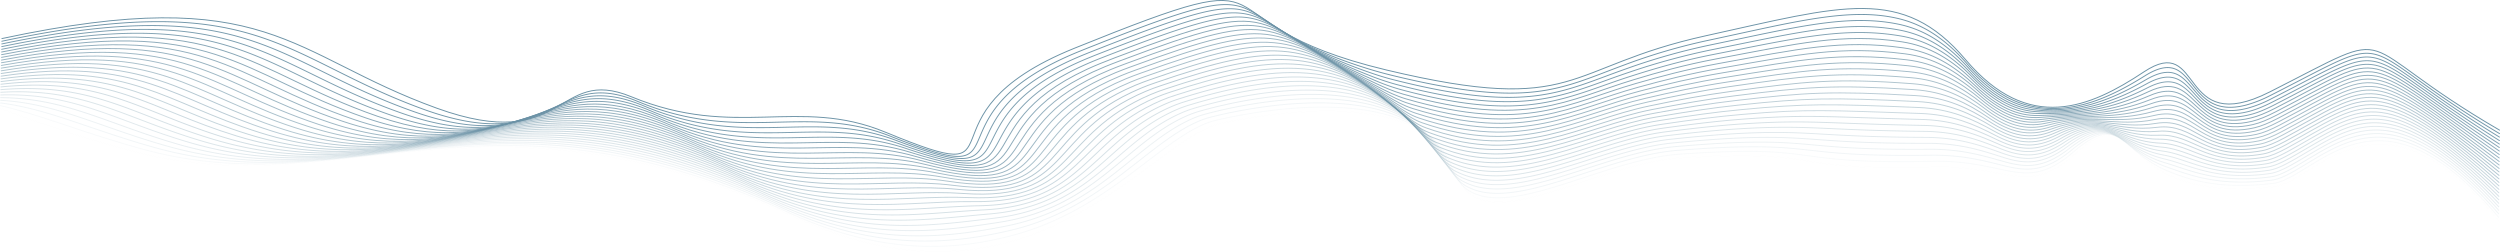 <svg xmlns="http://www.w3.org/2000/svg" viewBox="0 0 2621.5 264.34"><defs><style>.cls-1,.cls-10,.cls-11,.cls-12,.cls-13,.cls-14,.cls-15,.cls-16,.cls-17,.cls-18,.cls-19,.cls-2,.cls-20,.cls-21,.cls-22,.cls-23,.cls-24,.cls-25,.cls-26,.cls-27,.cls-3,.cls-4,.cls-5,.cls-6,.cls-7,.cls-8,.cls-9{fill:none;stroke:#6b92a6;stroke-linecap:round;stroke-miterlimit:10;}.cls-2{opacity:0.96;}.cls-3{opacity:0.92;}.cls-4{opacity:0.89;}.cls-5{opacity:0.85;}.cls-6{opacity:0.81;}.cls-7{opacity:0.77;}.cls-8{opacity:0.73;}.cls-9{opacity:0.7;}.cls-10{opacity:0.66;}.cls-11{opacity:0.62;}.cls-12{opacity:0.58;}.cls-13{opacity:0.54;}.cls-14{opacity:0.51;}.cls-15{opacity:0.47;}.cls-16{opacity:0.43;}.cls-17{opacity:0.39;}.cls-18{opacity:0.35;}.cls-19{opacity:0.31;}.cls-20{opacity:0.28;}.cls-21{opacity:0.24;}.cls-22{opacity:0.2;}.cls-23{opacity:0.16;}.cls-24{opacity:0.12;}.cls-25{opacity:0.09;}.cls-26{opacity:0.05;}.cls-27{opacity:0.01;}</style></defs><g id="Layer_2" data-name="Layer 2"><g id="Layer_1-2" data-name="Layer 1"><path class="cls-1" d="M2621,136.44c-163.72-95-98.27-112.1-241-40-97,49-68.89-62.94-132-21-56,37.2-120.62,65.45-187-13-66-78-129.31-56.39-272-25-150,33-132.4,84.29-335,36-214-51-80.22-122.55-327-23-176,71-44,152-199,88-90.46-37.35-157,8-266-37-79.89-33-67.37,61.37-204,12-155-56-176.11-132.93-456-73"/><path class="cls-2" d="M2621,140.1c-161.45-96.28-101-110.49-239.9-40.19a131.31,131.31,0,0,1-25.46,10.15c-66.25,17.5-50.6-65.52-106.61-30.47-37.46,23.44-77.27,41.28-120.51,31.38-21.7-4.9-43.47-18.57-65.63-43.85-23.74-27.26-47.27-42.26-74.79-48.23-50.54-11-107,4.24-196.82,23.41a615.84,615.84,0,0,0-88.06,25.81c-67.6,24.89-98.93,46.52-245.75,10.38-11.06-2.73-21.11-5.75-30.32-8.74-160.46-52-72.74-104.07-278.82-22.46-5.13,2-10.46,4.15-16,6.39C961.39,122.73,1086,203.17,933.48,142.74c-89.4-35.14-156.48,8.79-264.9-36.45-89.52-37.35-83.11,58.61-222.93,8.87C294.33,60.69,272.21-13.93,1.94,43.26"/><path class="cls-3" d="M2620.92,143.75C2461.75,46.2,2517.2,34.88,2382.13,103.37a126.47,126.47,0,0,1-25.36,10.11c-65.79,17-51.63-62.12-106.79-29.74-37.66,22.11-76.06,36.82-119.6,29.25-21.88-3.8-43.58-16.73-65.68-41.19-23.68-26.22-47.12-41.08-75.07-46.65-53.36-10.64-107.63,3.7-196.15,22A661,661,0,0,0,1705.61,72c-68.17,23.93-102.23,47.77-244.75,11.53-10.91-2.77-20.73-6.09-29.75-9.31C1276.34,19,1352.83-27.57,1153.56,50.58c-5.11,2-10.42,4.09-15.92,6.33C971.77,124,1089.13,203.47,939,147c-88.26-33.17-155.92,9.52-263.81-35.9-99.14-41.74-99,56.35-241.85,5.73C285.47,64.47,262.54-8.37,1.88,46.08"/><path class="cls-4" d="M2620.88,147.41C2464,48.58,2514.44,40.16,2383.19,106.83c-9.55,4.89-17.9,8.22-25.26,10.08-65.31,16.59-52.72-58.77-107-29-37.92,20.79-74.87,32.44-118.69,27.12-22.08-2.68-43.64-14.92-65.73-38.53-23.56-25.21-47-39.88-75.34-45.08C1935,21.11,1883,34.56,1795.72,52A711.56,711.56,0,0,0,1708,75.89c-68.72,23-105.52,49-243.75,12.69a261.54,261.54,0,0,1-29.19-9.89c-149-58.28-83.82-99.55-276.27-24.83-5.09,2-10.39,4-15.87,6.29-160.8,65.16-50.78,143.84-198.52,91.18-87.17-31.07-155.35,10.2-262.71-35.35C573,69.84,566.89,169.82,421,118.58,276.72,67.94,252.86-2.81,1.83,48.89"/><path class="cls-5" d="M2620.85,151.06C2466.22,51,2511.52,45.11,2384.26,110.29c-9.51,4.87-17.82,8.23-25.16,10C2294.25,136.47,2305.21,64.89,2252,92c-38.22,19.48-73.68,28.05-117.78,25-22.28-1.55-43.71-13.11-65.78-35.88C2045,57,2021.57,42.49,1992.78,37.66c-59-9.92-108.85,2.4-194.82,19.2-35.23,6.88-62.31,14.91-87.48,22.93-69.28,22.07-108.83,50.19-242.75,13.83a214.46,214.46,0,0,1-28.63-10.46c-143.28-61.24-89.39-97.34-275-26-5.07,2-10.35,4-15.81,6.23C992.7,127,1095.22,204.53,949.92,155.63c-86.08-29-154.77,10.84-261.61-34.8-118.38-50.56-130.65,51.32-279.71-.54C268,71.37,243.19,2.75,1.77,51.71"/><path class="cls-6" d="M2620.81,154.71c-152.35-101.38-112.08-104.39-235.49-41-9.46,4.86-17.73,8.25-25.05,10-64.38,15.69-55.12-52.18-107.32-27.58-38.57,18.18-72.5,23.69-116.87,22.87-22.49-.42-43.77-11.3-65.83-33.22-23.33-23.18-46.69-37.43-75.9-41.92-61.89-9.51-109.45,1.81-194.15,17.8-34.51,6.51-61.53,14.16-87.29,22-69.82,21.16-112.12,51.36-241.75,15-10.48-2.94-19.6-7.11-28.06-11-137.5-64-95-95.16-273.73-27.18-5,1.91-10.31,3.94-15.76,6.18-150.49,61.73-55.37,138.45-198.2,93.3-85-26.86-154.18,11.46-260.53-34.25-128-55-146.46,48.79-298.63-3.66C259.25,74.78,233.51,8.31,1.71,54.53"/><path class="cls-7" d="M2620.77,158.37c-150.08-102.66-114.83-102.83-234.39-41.16-9.41,4.86-17.64,8.26-25,10-63.9,15.24-56.42-49-107.49-26.85-39,16.87-71.33,19.32-116,20.74-22.69.72-43.82-9.49-65.87-30.56-23.21-22.17-46.57-36.18-76.18-40.34-64.76-9.1-110,1.22-193.49,16.39-33.79,6.14-60.74,13.42-87.1,21-70.35,20.27-115.4,52.51-240.75,16.14-10.33-3-19.21-7.42-27.5-11.62-131.7-66.71-100.57-93-272.46-28.37-5,1.89-10.27,3.89-15.7,6.13-145.39,59.86-57.67,135.77-198,94.37-83.94-24.76-153.57,12-259.43-33.7-137.58-59.45-162.26,46.24-317.56-6.8C250.54,78.17,223.84,13.87,1.65,57.34"/><path class="cls-8" d="M2620.73,162c-147.8-103.93-117.58-101.26-233.28-41.35-9.37,4.85-17.57,8.27-24.85,9.94-63.44,14.78-57.8-45.81-107.67-26.13-39.43,15.56-70.16,15-115,18.61C2117,125,2096,115.41,2074,95.19c-23.09-21.17-46.44-34.92-76.46-38.76-67.62-8.66-110.64.63-192.83,15-33.05,5.78-60,12.68-86.89,20.06-70.89,19.39-118.7,53.61-239.76,17.28-10.18-3-18.82-7.73-26.93-12.19C1325.17,27.34,1344.9,5.64,1179.9,67c-5,1.86-10.23,3.84-15.65,6.08-140.3,58-60,133.1-197.88,95.43-82.88-22.64-153,12.61-258.33-33.15C560.86,71.45,530,179.05,371.55,125.43,241.83,81.52,214.16,19.43,1.6,60.16"/><path class="cls-9" d="M2620.69,165.67C2475.16,60.46,2500.36,66,2388.51,124.14c-9.32,4.84-17.48,8.26-24.74,9.9-63,14.19-59.24-42.73-107.85-25.41-39.94,14.23-69,10.61-114.14,16.47-23.11,3-43.92-5.87-66-25.24-22.95-20.15-46.31-33.64-76.73-37.18-70.49-8.19-111.24.06-192.17,13.59-32.33,5.4-59.16,11.94-86.7,19.09-71.4,18.53-122,54.69-238.76,18.44-10-3.12-18.43-8-26.37-12.77-120.14-71.58-111.82-88.85-269.91-30.74-5,1.83-10.19,3.79-15.6,6-135.22,56.08-62.31,130.45-197.72,96.49C890,152.3,819.52,186,714.62,140.21,557.85,71.82,520.76,181.33,359.2,127.14,233.13,84.86,204.48,25,1.54,63"/><path class="cls-10" d="M2620.65,169.33C2477.4,62.84,2497.58,71.22,2389.57,127.6c-9.27,4.84-17.39,8.27-24.64,9.86-62.52,13.73-60.74-39.73-108-24.69-40.5,12.89-67.81,6.27-113.22,14.35-23.32,4.15-44-4.06-66-22.58-22.82-19.15-46.18-32.36-77-35.6-73.36-7.71-111.83-.52-191.5,12.18-31.6,5-58.36,11.22-86.51,18.13-71.92,17.68-125.26,55.74-237.76,19.59-9.89-3.17-18-8.34-25.8-13.35-114.4-73.76-117.47-86.81-268.64-31.91-5,1.8-10.16,3.73-15.55,6-130.13,54.17-64.65,127.8-197.56,97.55-80.77-18.39-151.71,13.71-256.14-32.05-166.34-72.9-209.64,38.53-374.34-16.2-122.41-40.69-152-98.3-345.37-63.07"/><path class="cls-11" d="M2620.62,173c-141-107.76-125.81-96.51-230-41.92-9.22,4.83-17.32,8.28-24.54,9.83-62.06,13.27-62.31-36.82-108.2-24-41.11,11.51-66.64,1.93-112.31,12.22-23.53,5.3-44-2.26-66.08-19.92-22.68-18.15-46.06-31.07-77.28-34C1926,68,1889.8,74.1,1811.39,86c-30.88,4.68-57.57,10.49-86.32,17.18-72.43,16.84-128.53,56.74-236.75,20.74-9.75-3.24-17.66-8.64-25.25-13.93C1354.39,34.16,1340,25.14,1195.71,76.87c-4.94,1.77-10.12,3.68-15.5,5.92-125,52.26-67,125.18-197.4,98.61-79.72-16.24-151.08,14.25-255-31.49C551.85,72.5,502.34,185.84,334.5,130.57,215.76,91.46,185.13,36.12,1.42,68.61"/><path class="cls-12" d="M2620.58,176.64C2481.87,67.6,2492,81.72,2391.7,134.52c-9.17,4.83-17.23,8.29-24.43,9.79-61.59,12.81-63.94-34-108.38-23.24-41.77,10.09-65.47-2.4-111.4,10.09-23.74,6.46-44.06-.46-66.13-17.26-22.54-17.16-45.93-29.78-77.56-32.45-79.12-6.68-113-1.66-190.17,9.38-30.15,4.31-56.78,9.77-86.12,16.21-73,16-131.8,57.72-235.76,21.89-9.6-3.31-17.27-8.91-24.68-14.5C1364,36.75,1338.27,31.57,1201,80.15c-4.92,1.74-10.09,3.63-15.44,5.87-120,50.34-69.36,122.58-197.25,99.68-78.68-14.09-150.44,14.78-253.94-30.95-185.48-81.94-241.21,33.32-412.2-22.47C207.08,94.73,175.46,41.68,1.37,71.43"/><path class="cls-13" d="M2620.54,180.29C2484.11,70,2489.26,87,2392.77,138c-9.13,4.83-17.15,8.31-24.34,9.76-61.12,12.35-65.61-31.25-108.55-22.52-42.47,8.63-64.29-6.73-110.49,8-23.94,7.61-44.09,1.34-66.18-14.61-22.39-16.15-45.81-28.46-77.84-30.86-82-6.14-113.6-2.23-189.5,8-29.42,3.95-56,9-85.93,15.25-73.45,15.21-135,58.66-234.76,23-9.45-3.38-16.88-9.19-24.12-15.08C1373.61,39.5,1336.57,38,1206.24,83.44c-4.89,1.71-10,3.57-15.38,5.82C1076,137.67,1119.13,209.25,993.77,190c-77.65-11.93-149.8,15.29-252.85-30.4C545.88,73.11,484,190.28,309.8,134,198.41,98,165.78,47.24,1.31,74.24"/><path class="cls-14" d="M2620.5,183.94c-134.16-111.59-134-91.7-226.67-42.5-9.07,4.82-17.06,8.32-24.23,9.72-60.65,11.9-67.32-28.6-108.73-21.79-43.21,7.1-63.12-11.05-109.58,5.83-24.15,8.77-44.12,3.13-66.23-11.95S2039.38,96.09,2007,94c-84.87-5.57-114.19-2.78-188.84,6.57-28.7,3.6-55.18,8.35-85.74,14.3-73.95,14.4-138.3,59.55-233.76,24.19-9.3-3.45-16.5-9.45-23.55-15.66-92-81-140.2-79.07-263.55-36.63-4.87,1.67-10,3.51-15.33,5.76-109.84,46.47-74.11,117.44-196.93,101.8-76.62-9.75-149.16,15.81-251.75-29.85-204.59-91-272.73,28-450-28.74C189.75,101.22,156.11,52.8,1.25,77.06"/><path class="cls-15" d="M2620.46,187.6c-131.88-112.87-136.73-90.09-225.57-42.69-9,4.81-17,8.32-24.12,9.68-60.18,11.44-69.07-26.06-108.91-21.08-44,5.51-61.94-15.36-108.67,3.71-24.35,9.93-44.14,4.92-66.28-9.29s-45.55-25.84-78.39-27.71c-87.75-5-114.77-3.34-188.17,5.16-28,3.24-54.39,7.64-85.54,13.34-74.47,13.62-141.55,60.42-232.77,25.35-9.16-3.52-16.13-9.71-23-16.24C1392.5,45.4,1333.13,50.6,1216.78,90c-4.85,1.65-10,3.46-15.28,5.72-104.77,44.52-76.49,114.89-196.76,102.86-75.61-7.57-148.53,16.31-250.66-29.3-214.14-95.63-288.49,25.35-469-31.87-104-33-138.67-79.06-283.91-57.55"/><path class="cls-16" d="M2620.42,191.25C2490.81,77.11,2481,102.79,2396,148.37c-9,4.81-16.9,8.33-24,9.65-59.71,11-70.83-23.62-109.08-20.36-44.77,3.82-60.75-19.67-107.76,1.58-24.55,11.09-44.16,6.71-66.33-6.63-21.92-13.2-45.43-24.52-78.66-26.13-90.63-4.4-115.37-3.89-187.51,3.76-27.24,2.88-53.59,6.94-85.35,12.37-75,12.84-144.77,61.24-231.77,26.5-9-3.6-15.76-10-22.42-16.81-81.26-83.77-151.67-75.44-261-39-4.83,1.61-9.94,3.4-15.23,5.66-99.71,42.57-78.88,112.38-196.6,103.92-74.58-5.36-147.88,16.82-249.57-28.74C537,73.9,456.43,196.78,272.75,139.13c-100.31-31.49-136-75.21-271.62-56.44"/><path class="cls-17" d="M2620.38,194.91C2493.05,79.48,2478.22,108.08,2397,151.83c-8.92,4.81-16.81,8.35-23.92,9.61-59.24,10.54-72.61-21.26-109.26-19.63-45.58,2-59.56-24-106.85-.55-24.75,12.26-44.18,8.49-66.38-4-21.75-12.21-45.3-23.19-78.94-24.55-93.5-3.78-116-4.42-186.84,2.36-26.51,2.54-52.79,6.24-85.16,11.42-75.46,12.07-148,62-230.76,27.64-8.86-3.67-15.42-10.18-21.86-17.38-76.08-85-157.43-73.69-259.73-40.19-4.82,1.58-9.9,3.36-15.18,5.62-94.65,40.6-81.27,109.89-196.44,105C942.13,204,868.47,224.5,767.23,179,534,74.13,447.27,198.89,260.41,140.84c-96.62-30-133.33-71.36-259.33-55.33"/><path class="cls-18" d="M2620.35,198.56c-125.07-116.7-144.88-85.19-222.27-43.27-8.87,4.81-16.72,8.36-23.81,9.58-58.77,10.08-74.39-19-109.44-18.91-46.38.11-58.37-28.29-105.94-2.69-24.95,13.44-44.2,10.27-66.43-1.31-21.59-11.25-45.18-21.86-79.21-23-96.38-3.15-116.53-5-186.18,1-25.78,2.19-52,5.55-85,10.46-76,11.31-151.18,62.76-229.76,28.8-8.71-3.76-15.07-10.41-21.3-18-71-86.16-163.2-72-258.45-41.36-4.8,1.54-9.87,3.3-15.13,5.56-89.59,38.62-83.66,107.44-196.28,106-72.55-.9-146.58,17.81-247.37-27.65C531.09,74.35,438.12,201,248.06,142.55,155.15,114,117.4,75,1,88.32"/><path class="cls-19" d="M2620.31,202.21c-122.79-118-147.59-83.54-221.16-43.46-8.82,4.81-16.64,8.37-23.72,9.54-58.29,9.64-76.15-16.81-109.61-18.18-47.17-1.94-57.18-32.59-105-4.82-25.15,14.6-44.21,12-66.47,1.35-21.42-10.28-45.06-20.52-79.5-21.39-99.25-2.51-117.11-5.49-185.51-.45-25,1.84-51.19,4.86-84.77,9.5-76.47,10.56-154.37,63.45-228.77,29.94-8.56-3.85-14.74-10.63-20.73-18.54-66.1-87.26-169-70.32-257.19-42.54a152.57,152.57,0,0,0-15.06,5.51c-84.55,36.64-86.07,105-196.13,107.1-71.53,1.36-145.93,18.31-246.28-27.1C528.16,74.54,429,203,235.71,144.27,146.51,117.16,107.73,80.6,1,91.14"/><path class="cls-20" d="M2620.27,205.87C2499.76,86.62,2470,124,2400.21,162.21c-8.77,4.81-16.56,8.39-23.61,9.51-57.82,9.19-77.89-14.72-109.79-17.47-47.93-4.13-56-36.89-104.12-6.94-25.34,15.77-44.21,13.8-66.52,4-21.25-9.33-44.93-19.19-79.78-19.82-102.12-1.84-117.69-6-184.84-1.85-24.32,1.5-50.39,4.18-84.58,8.54-77,9.82-157.53,64.1-227.77,31.1-8.4-3.95-14.43-10.85-20.17-19.12-61.3-88.32-174.78-68.7-255.91-43.73a143,143,0,0,0-15,5.46c-79.5,34.65-88.45,102.62-196,108.17-70.51,3.64-145.28,18.79-245.18-26.55C525.23,74.72,419.85,205,223.36,146,137.87,120.3,98.05,86.16.9,94"/><path class="cls-21" d="M2620.23,209.52C2502,89,2467.24,129.3,2401.28,165.68c-8.72,4.8-16.48,8.4-23.51,9.46-57.34,8.86-79.6-12.68-110-16.74-48.64-6.5-54.78-41.19-103.21-9.07-25.53,16.94-44.22,15.55-66.57,6.66-21.08-8.37-44.8-17.84-80-18.23-105-1.17-118.28-6.51-184.18-3.26-23.59,1.17-49.6,3.5-84.39,7.58-77.47,9.09-160.66,64.72-226.77,32.25-8.24-4-14.13-11.05-19.6-19.69-56.65-89.36-180.61-67.14-254.64-44.91a127.46,127.46,0,0,0-15,5.41c-74.46,32.64-90.83,100.25-195.81,109.22-69.48,5.95-144.63,19.29-244.08-26C522.32,74.88,410.74,207,211,147.69,129.24,123.43,88.38,91.72.85,96.77"/><path class="cls-22" d="M2620.19,213.17c-116-121.8-155.68-78.54-217.85-44-8.67,4.81-16.39,8.42-23.41,9.43-56.86,8.4-81.24-10.71-110.14-16-49.26-9.05-53.58-45.49-102.29-11.2-25.73,18.11-44.23,17.29-66.63,9.32-20.9-7.43-44.67-16.5-80.33-16.65-107.86-.49-118.86-7-183.52-4.67-22.85.83-48.79,2.83-84.18,6.63-78,8.35-163.78,65.28-225.78,33.4-8.08-4.16-13.84-11.27-19-20.27-52.13-90.4-186.43-65.62-253.36-46.1a119.4,119.4,0,0,0-14.91,5.36c-69.42,30.63-93.2,97.92-195.65,110.29-68.45,8.27-144,19.77-243-25.45C519.41,75,401.65,208.85,198.66,149.4c-78-22.85-120-52.12-197.87-49.81"/><path class="cls-23" d="M2620.15,216.83C2506.46,93.75,2461.78,140,2403.4,172.6c-8.61,4.81-16.3,8.43-23.3,9.4-56.4,7.95-82.82-8.79-110.32-15.3-49.78-11.79-52.37-49.79-101.38-13.33-25.92,19.28-44.24,19-66.68,12-20.72-6.5-44.54-15.15-80.6-15.08-110.74.22-119.45-7.49-182.86-6.06-22.13.5-48,2.15-84,5.66-78.48,7.64-166.85,65.81-224.78,34.55-7.91-4.27-13.58-11.47-18.47-20.85-47.75-91.46-192.28-64.13-252.09-47.27a108.93,108.93,0,0,0-14.86,5.31c-64.39,28.61-95.55,95.61-195.49,111.35-67.41,10.61-143.32,20.25-241.89-24.9-290.18-132.92-414.12,2.62-620.38-56.94C112,129.65,69,102.85.73,102.41"/><path class="cls-24" d="M2620.12,220.48c-111.42-124.35-161.06-75.18-215.65-44.42-8.56,4.82-16.22,8.44-23.2,9.36-55.93,7.5-84.33-6.9-110.5-14.58-50.17-14.71-51.09-54-100.47-15.45-26.07,20.5-44.24,20.74-66.73,14.64-20.55-5.58-44.41-13.8-80.88-13.5-113.6.93-120-8-182.19-7.47-21.4.17-47.19,1.49-83.8,4.7-79,6.93-169.89,66.29-223.77,35.71-7.74-4.4-13.34-11.68-17.92-21.43-43.48-92.58-198.13-62.71-250.81-48.45a98.8,98.8,0,0,0-14.81,5.25c-59.36,26.58-97.89,93.34-195.32,112.41-66.36,13-142.67,20.74-240.8-24.34C513.62,75.25,383.51,212.44,174,152.83,103.36,132.75,59.35,108.41.67,105.22"/><path class="cls-25" d="M2620.08,224.14c-109.15-125.64-163.74-73.49-214.55-44.62-8.5,4.83-16.13,8.45-23.1,9.33-55.45,7-85.73-5-110.67-13.86-50.39-17.82-49.9-58.32-99.56-17.58-26.27,21.65-44.25,22.45-66.78,17.29-20.38-4.66-44.28-12.44-81.15-11.92-116.47,1.67-120.62-8.42-181.53-8.87-20.67-.15-46.39.83-83.61,3.75-79.49,6.22-172.89,66.73-222.77,36.85-7.56-4.53-13.1-11.88-17.35-22-39.35-93.77-204-61.34-249.55-49.64a90.66,90.66,0,0,0-14.75,5.21c-54.33,24.54-100.19,91.09-195.16,113.47-65.28,15.38-141.95,21.08-239.7-23.8-308.92-142.84-445.38-3.64-658.24-63.21C94.74,135.83,49.67,114,.62,108"/><path class="cls-26" d="M2620,227.79C2513.17,100.88,2453.62,156,2406.6,183c-8.45,4.85-16.06,8.47-23,9.29-55,6.59-87-3.17-110.85-13.13-50.43-21.1-48.71-62.66-98.65-19.72-26.47,22.82-44.26,24.16-66.83,20-20.21-3.76-44.15-11-81.43-10.34-119.32,2.6-121.21-8.75-180.86-10.27-19.94-.44-45.59.22-83.41,2.78-80,5.64-175.85,67.15-221.78,38-7.36-4.67-12.89-12.09-16.79-22.57-35.31-95-209.85-60-248.27-50.82a80.61,80.61,0,0,0-14.69,5.15c-49.32,22.49-102.48,88.88-195,114.53-64.19,17.8-141.32,21.63-238.61-23.24-318.45-147.42-461-6.93-677.16-66.35C86.11,138.9,40,119.53.56,110.86"/><path class="cls-27" d="M2620,231.44c-124.86-153-192.57-40.54-235.23-35.74C2210.07,215.34,2249,95.82,2176,161.44c-50.31,45.23-68.39,11.79-148.59,13.86-162.4,4.19-108.26-19.17-263.41-9.86-94.23,5.66-212.72,90.56-237,16-31.38-96.39-215.71-58.76-247-52-74,16-196,214.34-447,98C505,75.44,356.47,217.11,136.91,158A1401.93,1401.93,0,0,1,.5,113.67"/></g></g></svg>
